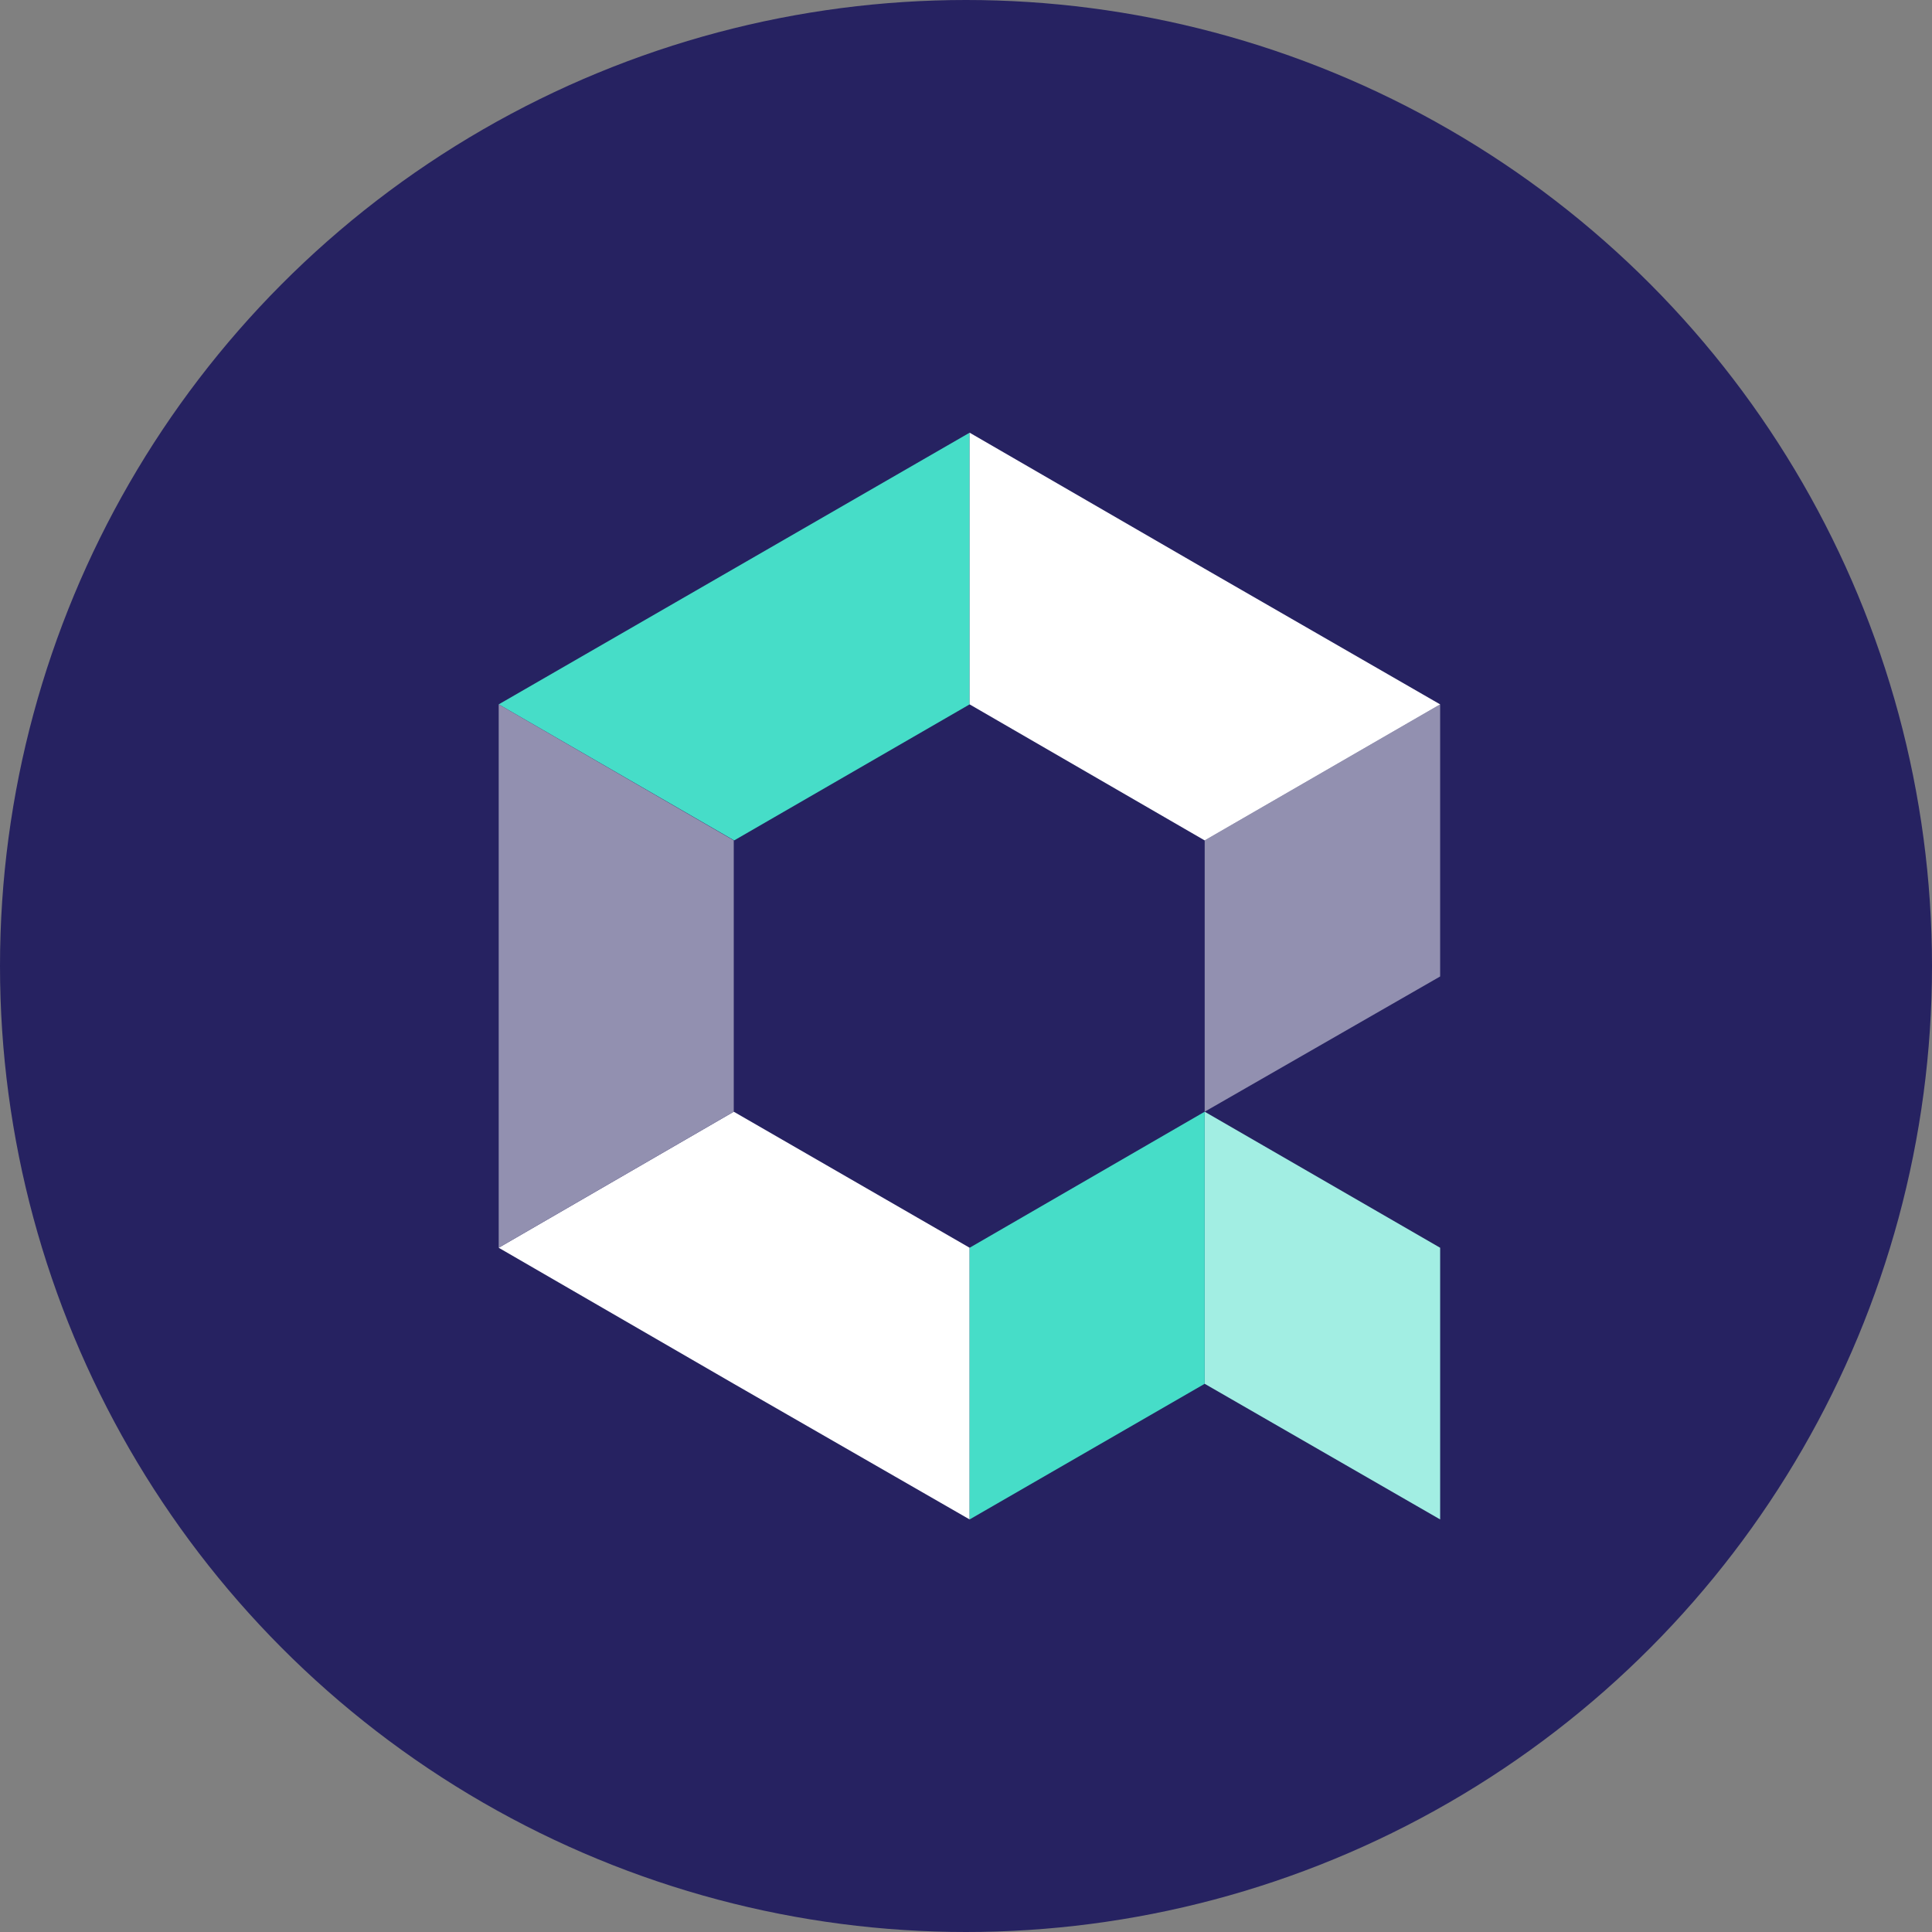 <svg xmlns="http://www.w3.org/2000/svg" viewBox="0 0 48 48"><rect x="0" y="0" width="48" height="48" fill="#808080" stroke="none"/><defs><style>.cls-1{fill:#262261;}.cls-2{fill:#9290b0;}.cls-3{fill:#a2eee3;}.cls-4{fill:#46ddc8;}.cls-5{fill:#fff;}</style></defs><title>QNT</title><g id="Layer_2" data-name="Layer 2"><g id="Layer_1-2" data-name="Layer 1"><circle class="cls-1" cx="24" cy="24" r="24"/><polygon class="cls-2" points="29.93 20.88 29.93 20.88 29.93 27.62 35.78 24.26 35.78 24.26 35.78 17.5 29.93 20.88"/><polygon class="cls-3" points="35.78 31 35.78 31 29.93 27.62 29.93 34.38 29.93 34.38 35.78 37.75 35.78 31"/><path class="cls-4" d="M24.09,17.5h0V10.75L12.39,17.5l5.85,3.38h0l5.85-3.38Z"/><polygon class="cls-5" points="24.09 31 18.23 27.62 18.23 27.62 12.39 31 18.23 34.38 18.23 34.38 18.23 34.38 18.23 34.38 24.09 37.75 24.09 31 24.09 31"/><polygon class="cls-2" points="12.39 17.5 12.39 24.26 12.39 24.26 12.39 31 18.23 27.62 18.23 27.62 18.23 20.88 12.39 17.5"/><polygon class="cls-4" points="29.93 27.62 24.09 31 24.09 31 24.09 37.75 29.93 34.38 29.93 34.38 29.93 27.62"/><polygon class="cls-5" points="29.93 20.88 35.78 17.5 29.93 14.13 29.93 14.13 29.93 14.13 29.93 14.13 29.93 14.13 29.93 14.13 24.09 10.75 24.09 17.5 24.09 17.5 29.93 20.88 29.93 20.88 29.93 20.88 29.93 20.88"/></g></g></svg>